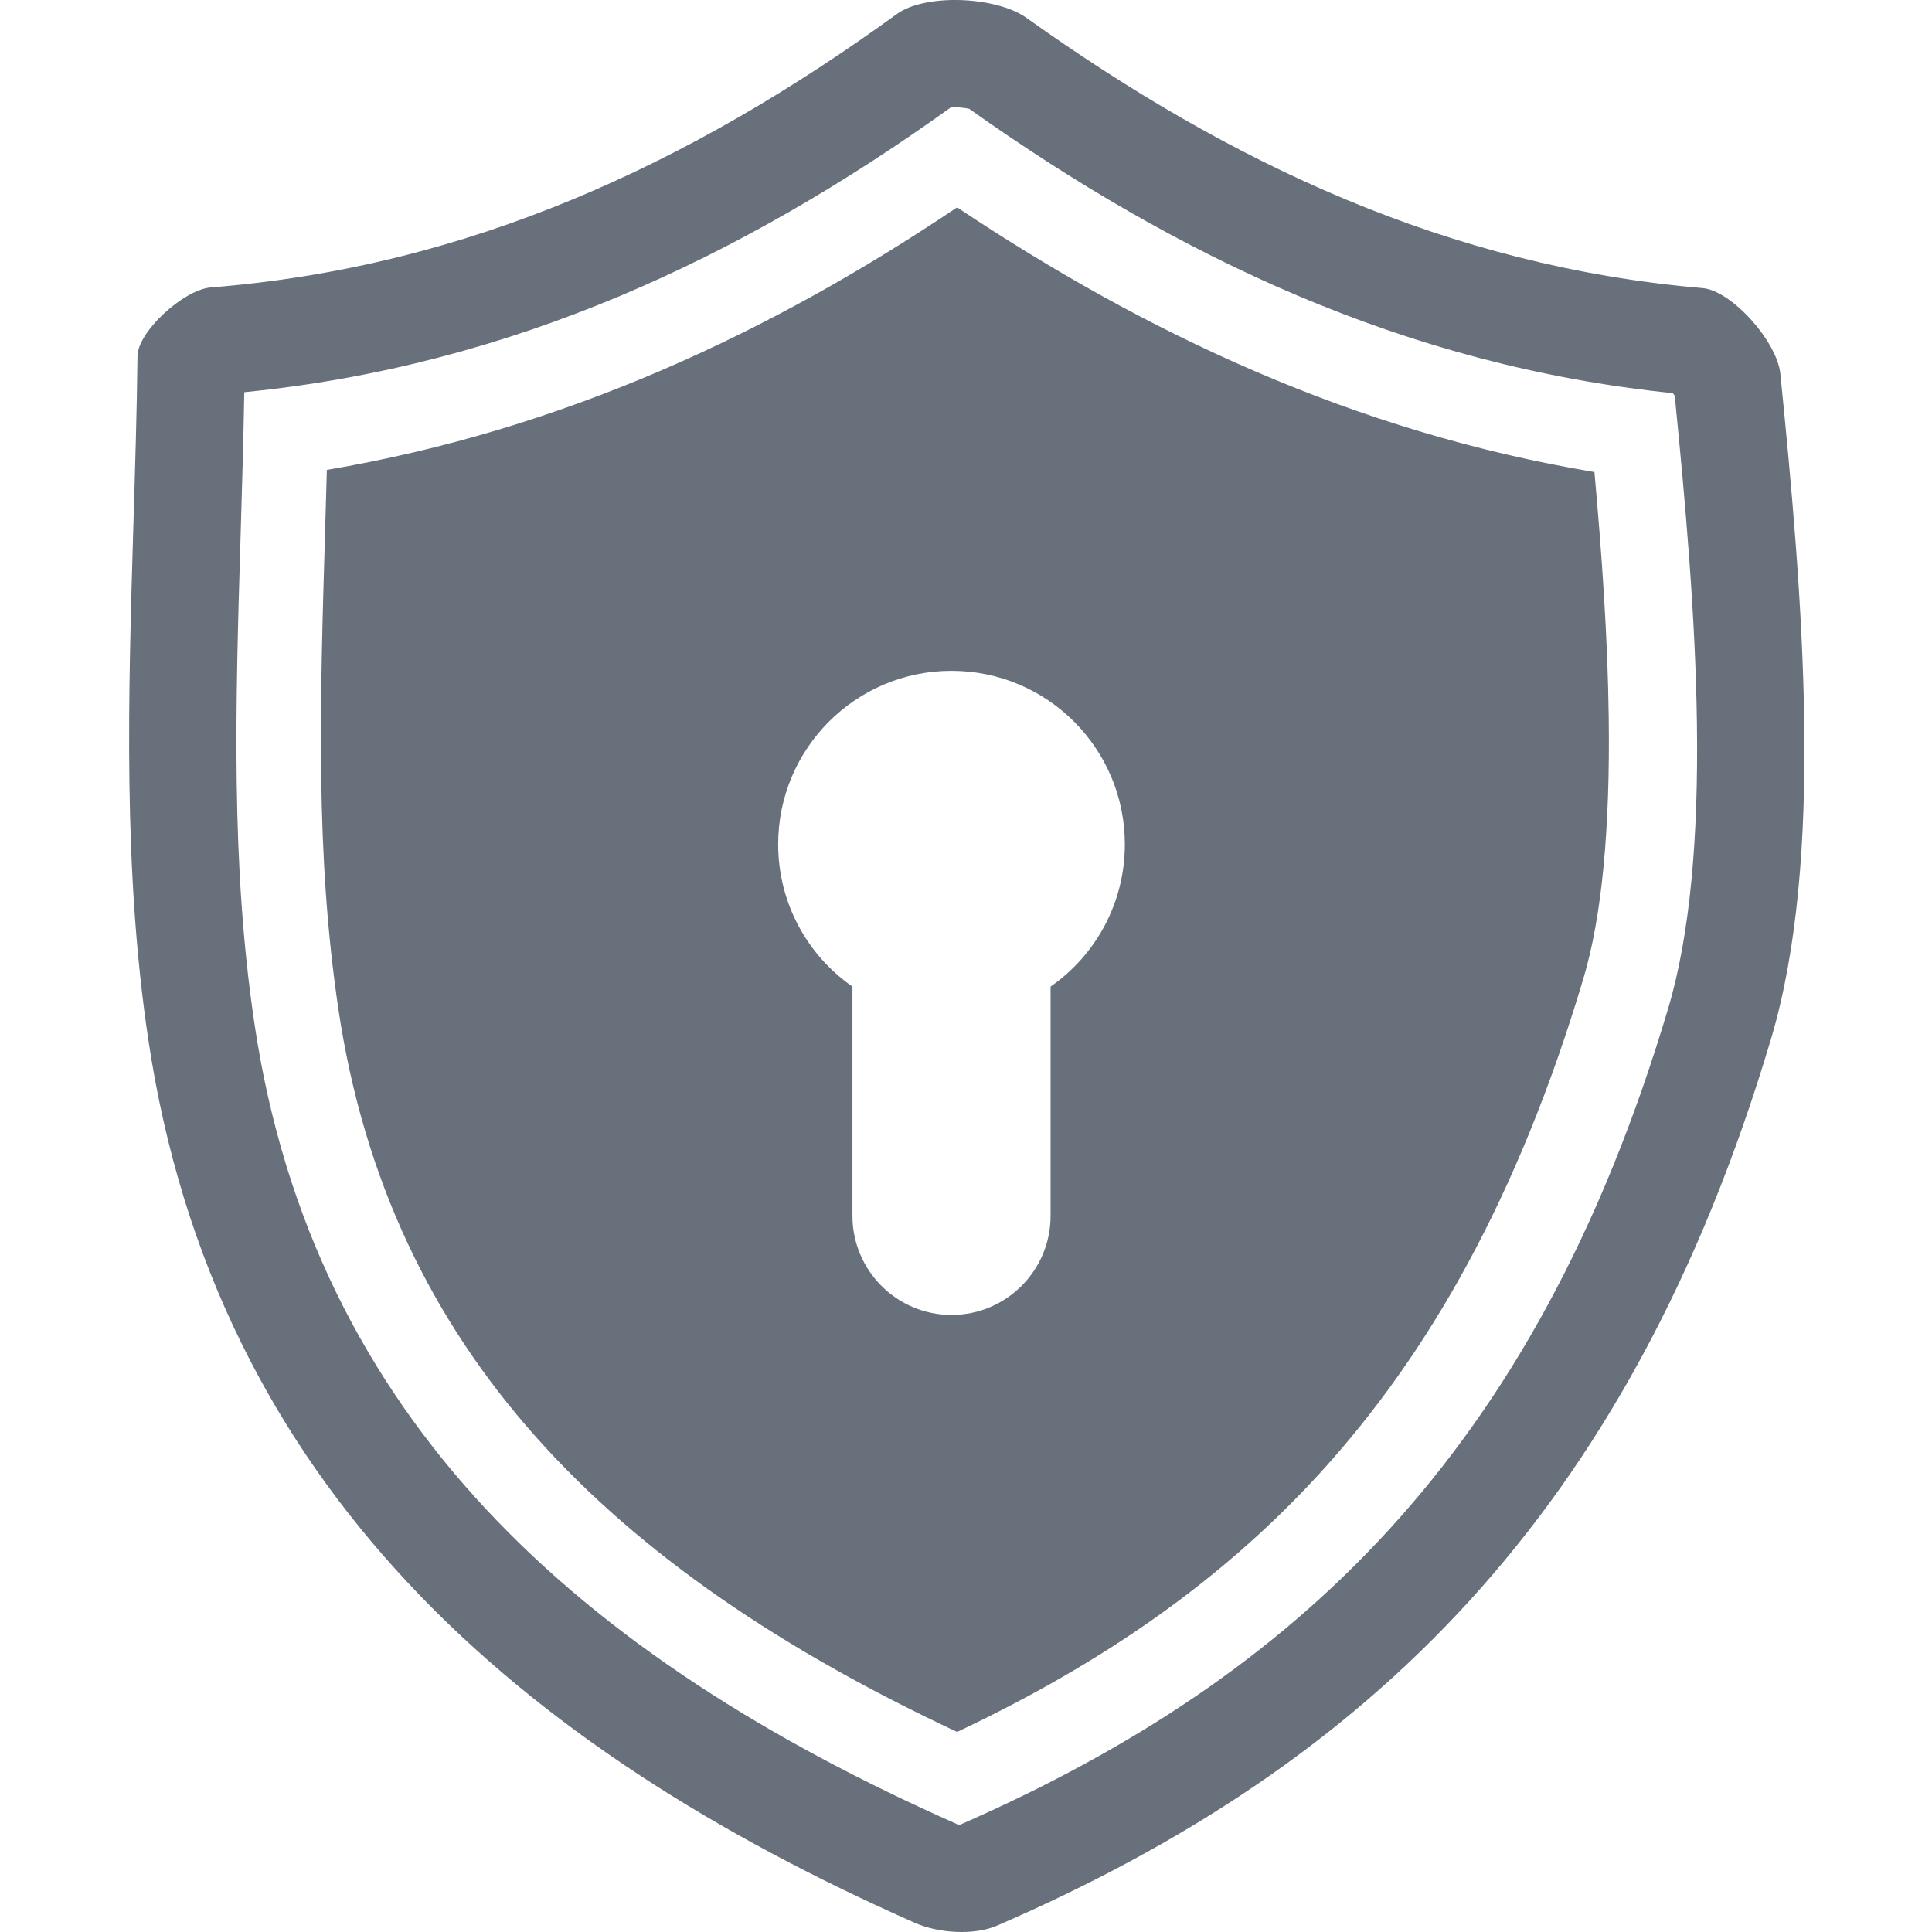 <svg xmlns="http://www.w3.org/2000/svg" width="18" height="18" viewBox="0 0 18 18" fill="none">
<path fill-rule="evenodd" clip-rule="evenodd" d="M3.152 9.397L3.152 9.395C2.939 7.968 2.981 6.556 3.029 4.947C3.034 4.76 3.04 4.571 3.045 4.378C5.245 4.005 7.175 3.104 8.917 1.932C10.672 3.104 12.619 4.025 14.855 4.398C14.925 5.176 14.979 5.948 14.988 6.683C15.002 7.721 14.924 8.539 14.754 9.11C14.143 11.162 13.303 12.623 12.298 13.724C11.389 14.719 10.279 15.493 8.917 16.136C5.686 14.621 3.627 12.592 3.152 9.397ZM10.48 7.866C10.48 8.415 10.207 8.9 9.788 9.192V11.327C9.788 11.837 9.375 12.251 8.865 12.251C8.355 12.251 7.942 11.837 7.942 11.327V9.192C7.523 8.9 7.25 8.415 7.25 7.866C7.25 6.974 7.973 6.25 8.865 6.25C9.757 6.25 10.48 6.974 10.48 7.866Z" fill="#67707B"/>
<path fill-rule="evenodd" clip-rule="evenodd" d="M2.37 9.532L2.37 9.533C2.918 13.227 5.41 15.441 8.916 16.995C8.916 16.995 8.917 16.995 8.918 16.996C8.926 16.997 8.936 16.999 8.946 17C10.54 16.302 11.866 15.429 12.945 14.247C14.036 13.053 14.915 11.5 15.542 9.395C15.749 8.699 15.824 7.789 15.81 6.747C15.797 5.75 15.704 4.697 15.603 3.686C15.598 3.679 15.591 3.671 15.585 3.663C13.088 3.408 10.963 2.385 9.03 1.014C9.018 1.011 9.004 1.009 8.987 1.006C8.966 1.003 8.942 1.001 8.919 1C8.896 1 8.876 1 8.858 1.001C6.916 2.395 4.775 3.407 2.276 3.654C2.268 4.105 2.255 4.546 2.242 4.98C2.194 6.567 2.15 8.057 2.37 9.532ZM1.964 2.678C1.71 2.699 1.283 3.091 1.281 3.317C1.275 3.837 1.259 4.359 1.243 4.882C1.195 6.493 1.146 8.108 1.381 9.68C2.001 13.855 4.85 16.289 8.52 17.913C8.741 18.012 9.074 18.034 9.291 17.94C12.719 16.453 15.174 14.132 16.5 9.68C17 8.001 16.797 5.569 16.587 3.482C16.557 3.184 16.135 2.707 15.861 2.684C13.495 2.482 11.465 1.523 9.563 0.166C9.281 -0.034 8.62 -0.063 8.354 0.132C6.431 1.527 4.365 2.488 1.964 2.678Z" fill="#67707B"/>
</svg>